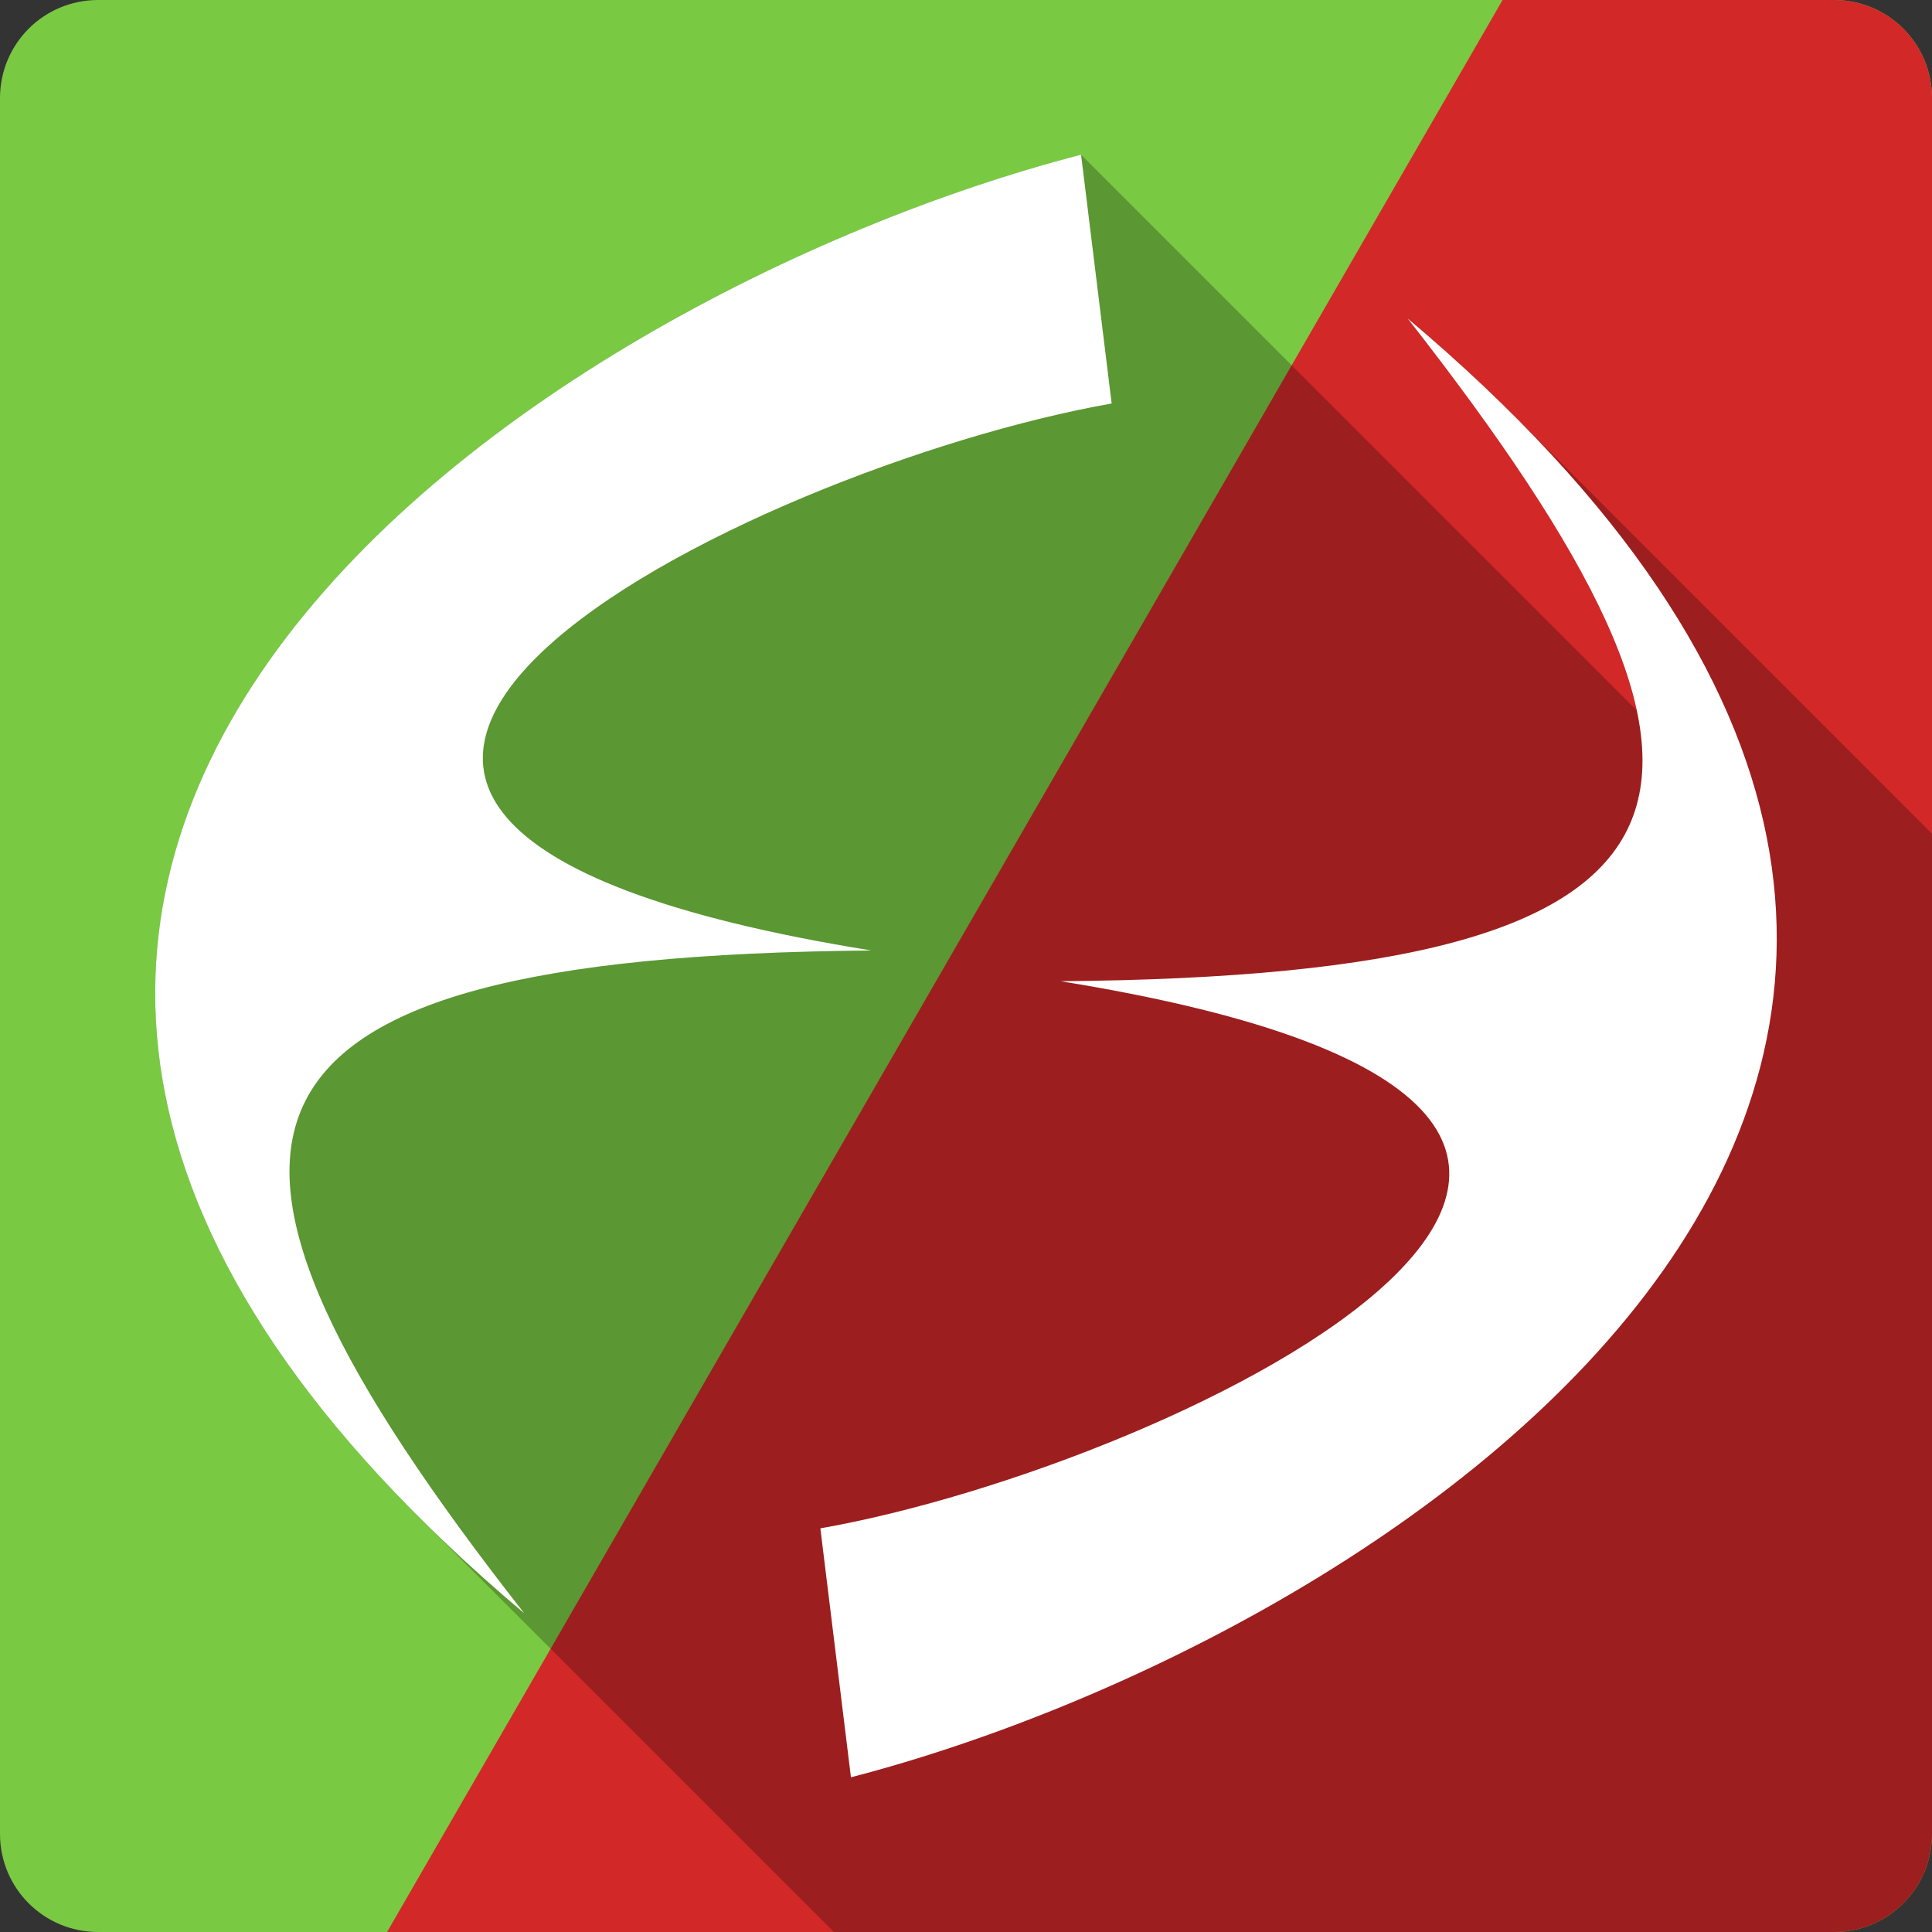 <?xml version="1.0" encoding="UTF-8" standalone="no"?>
<svg
   xmlns:dc="http://purl.org/dc/elements/1.1/"
   xmlns:cc="http://creativecommons.org/ns#"
   xmlns:rdf="http://www.w3.org/1999/02/22-rdf-syntax-ns#"
   xmlns:svg="http://www.w3.org/2000/svg"
   xmlns="http://www.w3.org/2000/svg"
   xmlns:xlink="http://www.w3.org/1999/xlink"
   xmlns:sodipodi="http://sodipodi.sourceforge.net/DTD/sodipodi-0.dtd"
   xmlns:inkscape="http://www.inkscape.org/namespaces/inkscape"
   viewBox="0 0 512 512"
   id="svg2"
   version="1.1"
   inkscape:version="0.91 r13725"
   sodipodi:docname="ffmulticonverter.svg">
  <rect x="0" y="0" width="512" height="512" fill="#333333" stroke="none"/>
  <sodipodi:namedview
     pagecolor="#ffffff"
     bordercolor="#666666"
     borderopacity="1"
     objecttolerance="10"
     gridtolerance="10"
     guidetolerance="10"
     inkscape:pageopacity="0"
     inkscape:pageshadow="2"
     inkscape:window-width="640"
     inkscape:window-height="480"
     id="namedview95"
     showgrid="false"
     inkscape:zoom="0.5546875"
     inkscape:cx="36.056338"
     inkscape:cy="240.67606"
     inkscape:current-layer="svg2" />
  <defs
     id="defs4">
    <clipPath
       id="clipPath6">
      <rect
         rx="6"
         height="84"
         width="84"
         y="6"
         x="6"
         fill="#fff"
         id="rect8" />
    </clipPath>
    <clipPath
       id="clipPath10">
      <path
         d="m0 0v96h96v-96h-96m12 6h72c3.324 0 6 2.676 6 6v72c0 3.324-2.676 6-6 6h-72c-3.324 0-6-2.676-6-6v-72c0-3.324 2.676-6 6-6"
         id="path12" />
    </clipPath>
    <clipPath
       id="clipPath14">
      <rect
         rx="4"
         height="76"
         width="76"
         y="10"
         x="10"
         fill="#fff"
         id="rect16" />
    </clipPath>
    <clipPath
       id="clipPath18">
      <rect
         rx="6"
         height="84"
         width="84"
         y="6"
         x="6"
         fill="#fff"
         id="rect20" />
    </clipPath>
    <filter
       color-interpolation-filters="sRGB"
       id="filter22">
      <feGaussianBlur
         stdDeviation="1.71"
         id="feGaussianBlur24" />
    </filter>
    <filter
       color-interpolation-filters="sRGB"
       id="filter26">
      <feGaussianBlur
         stdDeviation="1.14"
         id="feGaussianBlur28" />
    </filter>
    <filter
       width="1.384"
       y="-.192"
       x="-.192"
       height="1.384"
       color-interpolation-filters="sRGB"
       id="filter30">
      <feGaussianBlur
         stdDeviation="5.28"
         id="feGaussianBlur32" />
    </filter>
    <linearGradient
       y2="138.66"
       xlink:href="#2"
       gradientUnits="userSpaceOnUse"
       x2="0"
       y1="20.221"
       id="linearGradient34" />
    <linearGradient
       gradientUnits="userSpaceOnUse"
       y1="884.79"
       x2="0"
       y2="417.56"
       id="linearGradient36">
      <stop
         stop-color="#2276c5"
         id="stop38" />
      <stop
         stop-color="#68baf4"
         offset="1"
         id="stop40" />
    </linearGradient>
    <linearGradient
       xlink:href="#2"
       gradientUnits="userSpaceOnUse"
       y1="-138.52"
       x2="0"
       y2="183.44"
       id="linearGradient42" />
    <linearGradient
       gradientUnits="userSpaceOnUse"
       y1="-138.52"
       x2="0"
       y2="328.72"
       id="linearGradient44">
      <stop
         stop-color="#f0f0f0"
         id="stop46" />
      <stop
         stop-color="#dcdcdc"
         offset="1"
         id="stop48" />
    </linearGradient>
    <linearGradient
       id="2">
      <stop
         stop-color="#fff"
         id="stop51" />
      <stop
         stop-color="#fff"
         stop-opacity="0"
         offset="1"
         id="stop53" />
    </linearGradient>
    <linearGradient
       xlink:href="#0"
       gradientUnits="userSpaceOnUse"
       x2="0"
       gradientTransform="scale(1.006.994)"
       y1="92.54"
       y2="7.02"
       id="linearGradient55" />
    <linearGradient
       id="1">
      <stop
         stop-color="#fff"
         id="stop58" />
      <stop
         stop-color="#e8e8e8"
         offset=".688"
         id="stop60" />
      <stop
         stop-color="#686868"
         offset=".875"
         id="stop62" />
      <stop
         offset="1"
         id="stop64" />
    </linearGradient>
    <linearGradient
       id="0"
       gradientUnits="userSpaceOnUse"
       y1="92.54"
       gradientTransform="scale(1.006.994)"
       x2="0"
       y2="7.02">
      <stop
         id="stop67" />
      <stop
         stop-opacity=".588"
         offset="1"
         id="stop69" />
    </linearGradient>
    <radialGradient
       xlink:href="#1"
       gradientUnits="userSpaceOnUse"
       cy="64"
       cx="64"
       gradientTransform="matrix(4.166 0 0 3.888 29.334-198.73)"
       r="64"
       id="radialGradient71" />
    <radialGradient
       xlink:href="#1"
       gradientUnits="userSpaceOnUse"
       cy="64"
       cx="64"
       gradientTransform="matrix(4.166 0 0 3.888 1520.4-226.23)"
       r="64"
       id="radialGradient73" />
    <radialGradient
       xlink:href="#1"
       gradientUnits="userSpaceOnUse"
       cy="64"
       cx="64"
       gradientTransform="matrix(4.166 0 0 3.888 50.08-134.32)"
       r="64"
       id="radialGradient75" />
    <radialGradient
       xlink:href="#1"
       gradientUnits="userSpaceOnUse"
       cy="64"
       cx="64"
       gradientTransform="matrix(4.166 0 0 3.888 118.08-116.51)"
       r="64"
       id="radialGradient77" />
    <radialGradient
       xlink:href="#1"
       gradientUnits="userSpaceOnUse"
       cy="64"
       cx="64"
       gradientTransform="matrix(4.166 0 0 3.888 96.99-110.83)"
       r="64"
       id="radialGradient79" />
    <radialGradient
       xlink:href="#1"
       gradientUnits="userSpaceOnUse"
       cy="64"
       cx="64"
       gradientTransform="matrix(4.166 0 0 3.888-3.252-83.83)"
       r="64"
       id="radialGradient81" />
    <radialGradient
       xlink:href="#1"
       gradientUnits="userSpaceOnUse"
       cy="64"
       cx="64"
       gradientTransform="matrix(4.166 0 0 3.888 24.26-91.24)"
       r="64"
       id="radialGradient83" />
    <radialGradient
       xlink:href="#2"
       gradientUnits="userSpaceOnUse"
       cy="90.17"
       cx="48"
       gradientTransform="matrix(6.436 0 0 5.539-696.45-170.79)"
       r="42"
       id="radialGradient85" />
  </defs>
  <g
     id="g3449"
     transform="translate(396.62,-349.746)">
    <path
       id="path87"
       d="m -370.62,349.746 c -14.397,0 -26,11.603 -26,26 l 0,460 c 0,14.397 11.603,26 26,26 l 460,0 c 14.397,0 26,-11.603 26,-26 l 0,-460 c 0,-14.397 -11.603,-26 -26,-26 l -460,0"
       style="fill:#79c943"
       inkscape:connector-curvature="0" />
    <path
       id="path89"
       d="m 1.58,349.746 -295.62,512 383.42,0 c 14.397,0 26,-11.603 26,-26 l 0,-460 c 0,-14.397 -11.603,-26 -26,-26 l -87.8,0"
       style="color:#000000;fill:#d22828"
       inkscape:connector-curvature="0" />
    <path
       id="path91"
       d="m -110.14,390.746 c -139.03,36.02 -358.6,177.89 -175.74,360.75 l 110.25,110.25 265.01,0 c 14.397,0 26,-11.603 26,-26 l 0,-265.05 -110.72,-110.73 c -8.517,-8.517 -17.908,-17.12 -28.22,-25.813 33.993,43.41 55.1,77.62 60.709,103.86 l -147.28,-147.27 0.002,0.014 -0.014,-0.014 z"
       style="opacity:0.25"
       inkscape:connector-curvature="0" />
    <path
       id="path93"
       d="m -110.14,390.746 c -145.5,37.693 -379.21,191.33 -147.54,386.55 -98.32,-125.49 -88.94,-174.11 92,-175.66 -220.82,-35.57 -32.21,-128.06 63.66,-144.96 l -8.104,-65.927 m 86.56,43.41 c 98.32,125.57 88.94,174.13 -91.99,175.62 220.83,35.628 32.28,128.1 -63.66,145 l 8.104,65.969 c 145.5,-37.77 379.21,-191.41 147.54,-386.6"
       style="fill:#ffffff"
       inkscape:connector-curvature="0" />
  </g>
</svg>
